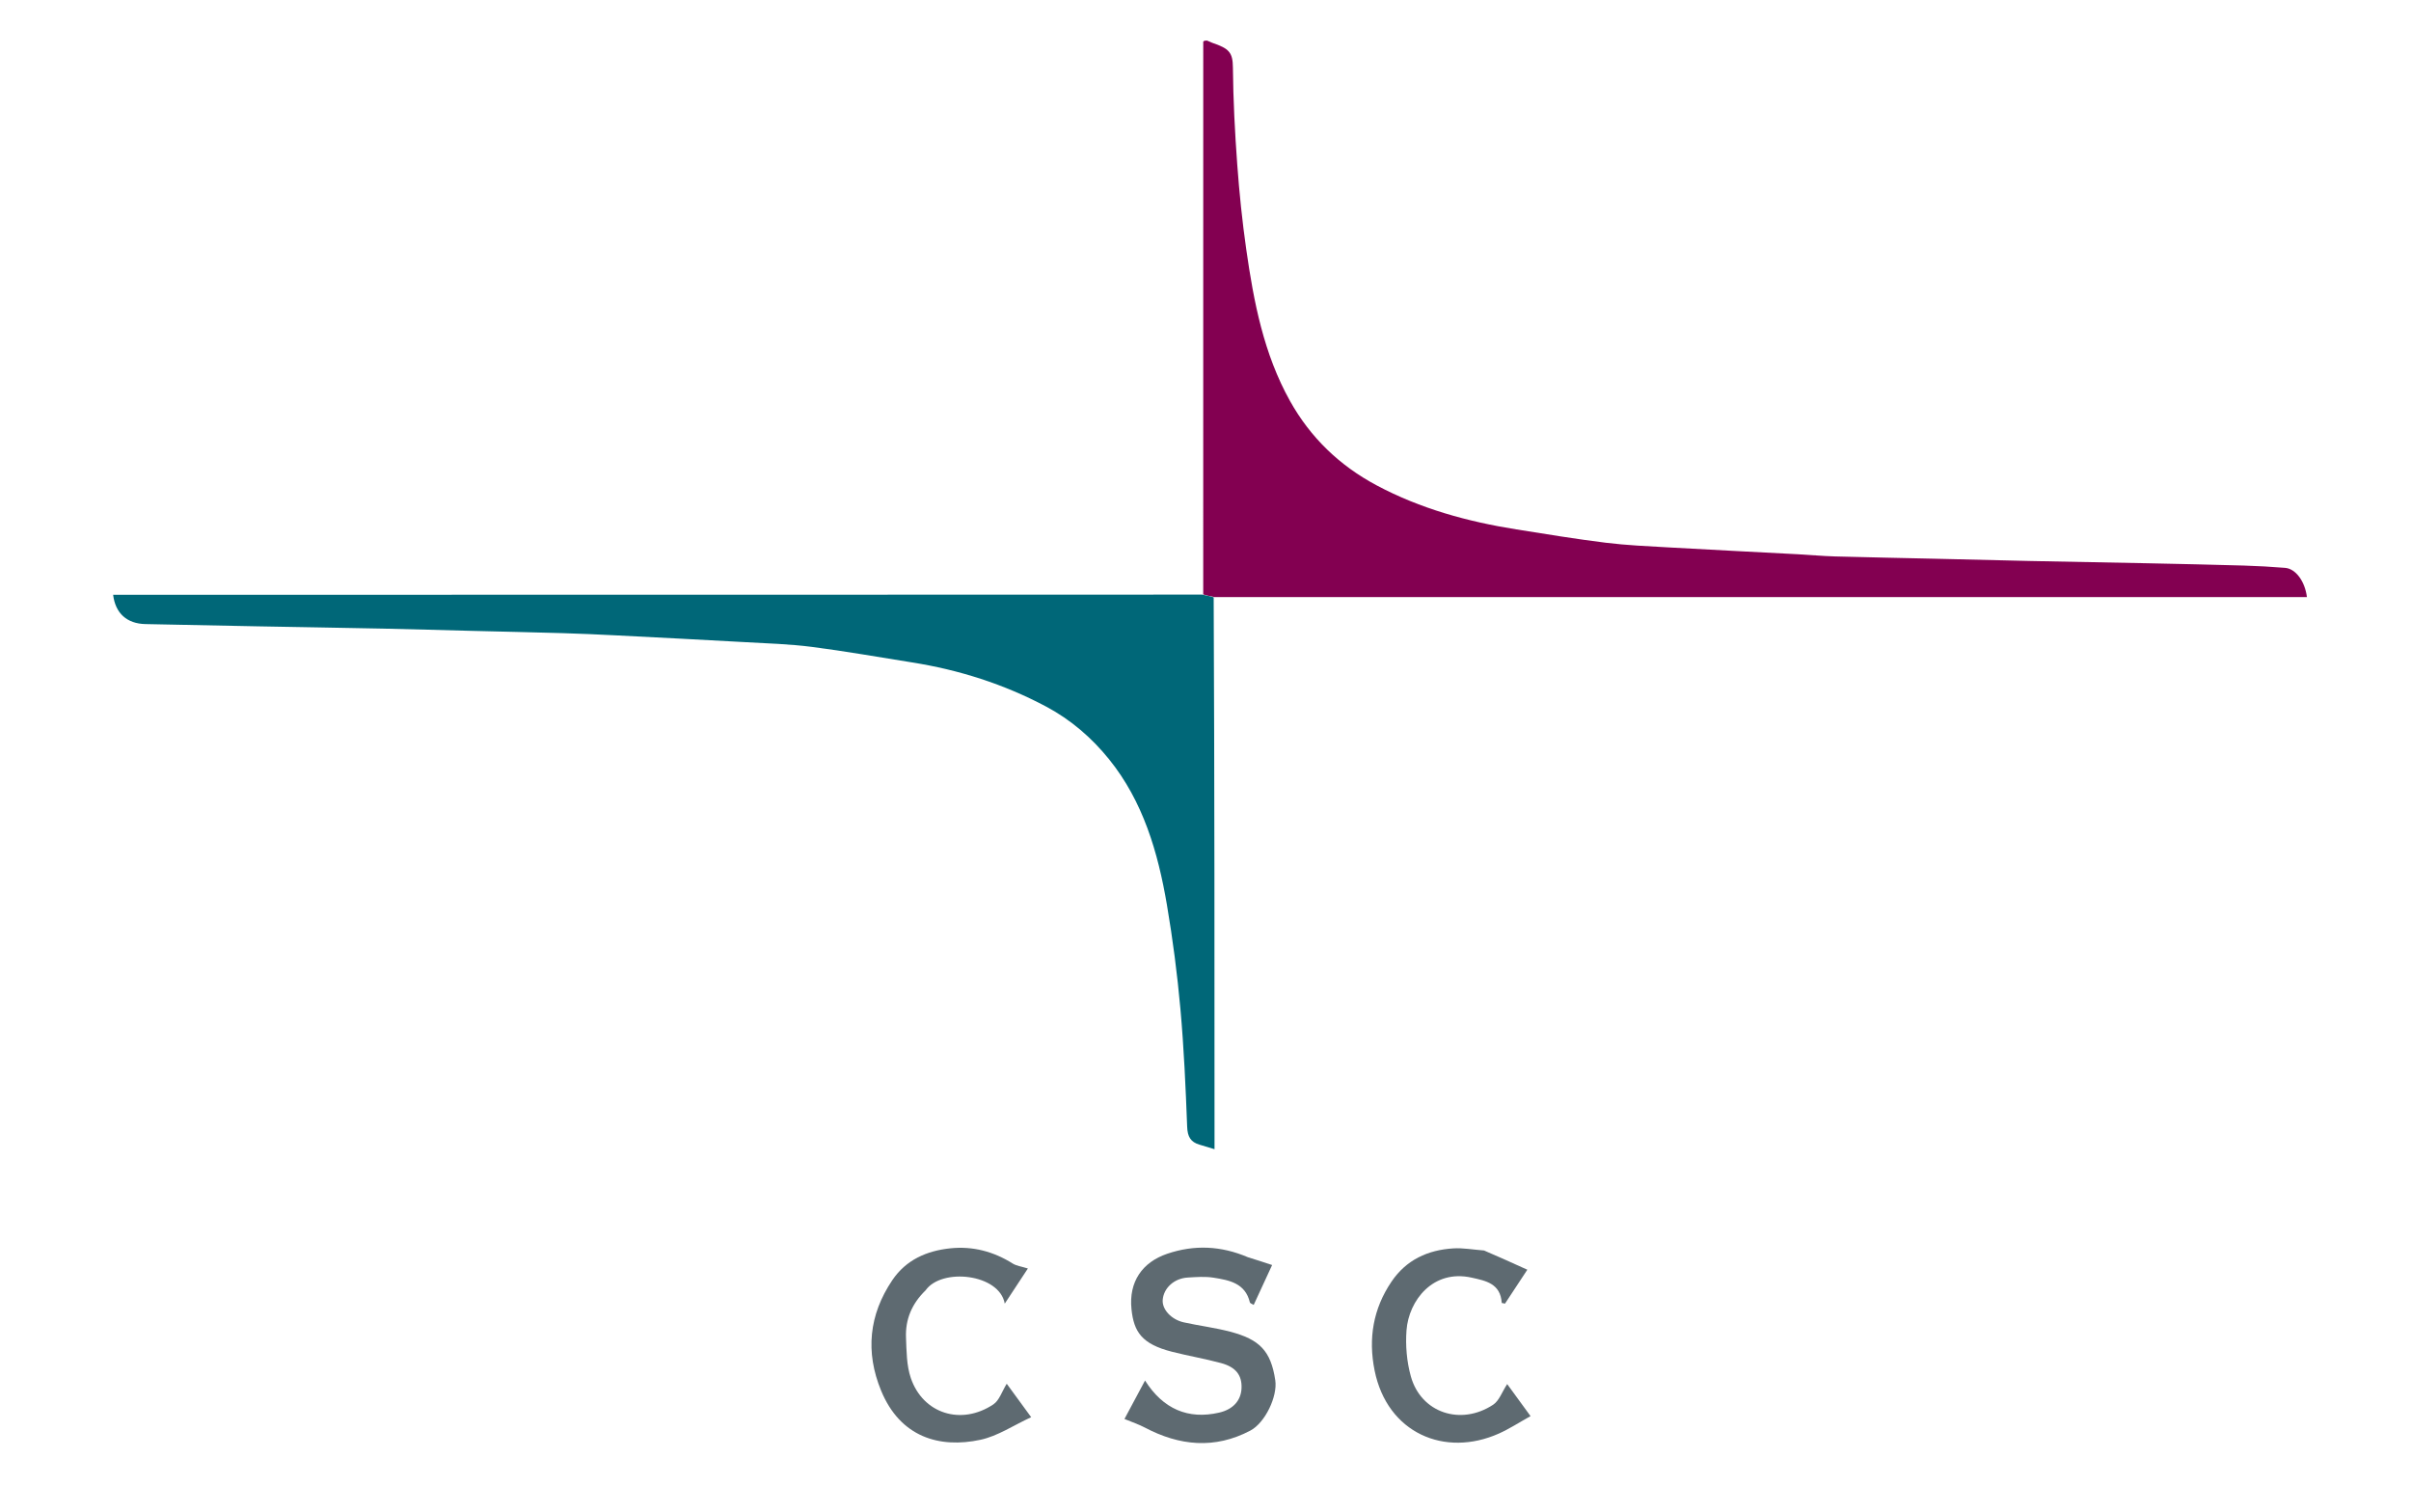 <?xml version="1.0" encoding="UTF-8" standalone="no"?>
<!DOCTYPE svg PUBLIC "-//W3C//DTD SVG 1.1//EN" "http://www.w3.org/Graphics/SVG/1.1/DTD/svg11.dtd">
<svg width="100%" height="100%" viewBox="0 0 1070 671" version="1.1" xmlns="http://www.w3.org/2000/svg" xmlns:xlink="http://www.w3.org/1999/xlink" xml:space="preserve" xmlns:serif="http://www.serif.com/" style="fill-rule:evenodd;clip-rule:evenodd;stroke-linejoin:round;stroke-miterlimit:2;">
    <g id="logo" transform="matrix(1,0,0,1,-189.803,16.087)">
        <rect x="189.803" y="-16.087" width="1069.1" height="670.811" style="fill:none;"/>
        <g transform="matrix(1,0,0,1,0.803,0.913)">
            <path d="M722.991,246.846C722.994,165.21 722.997,83.574 723,1.469C723.444,1 723.889,1 724.667,1C725.652,1.333 726.274,1.753 726.96,1.986C734.529,4.553 736.104,6.272 736.165,13.041C736.294,27.396 737.048,41.764 738.092,56.086C739.008,68.646 740.301,81.205 742.082,93.67C745.412,116.974 749.826,140.056 761.495,160.961C770.559,177.197 783.466,189.623 799.855,198.375C819.35,208.786 840.345,214.538 862.038,217.986C875.221,220.081 888.401,222.262 901.645,223.895C910.935,225.041 920.325,225.445 929.682,225.976C948.785,227.059 967.898,227.993 987.005,229.011C992.433,229.301 997.852,229.819 1003.28,229.971C1018.2,230.388 1033.13,230.658 1048.05,231.003C1061.98,231.325 1075.9,231.699 1089.83,231.992C1107.25,232.359 1124.67,232.644 1142.1,233.008C1156.35,233.305 1170.61,233.611 1184.87,234.026C1190.96,234.204 1197.06,234.551 1203.13,235.043C1207.82,235.423 1211.93,240.988 1212.81,248.018C1051.48,248.018 890.207,248.018 728.093,248.028C725.833,247.641 724.412,247.244 722.991,246.846Z" style="fill:rgb(131,0,81);fill-rule:nonzero;"/>
        </g>
        <g transform="matrix(1,0,0,1,0.803,0.913)">
            <path d="M722.525,246.914C724.412,247.244 725.833,247.641 727.63,248.099C728.005,329.631 728.005,411.101 728.005,493.078C725.56,492.335 723.483,491.671 721.388,491.073C717.339,489.916 716.024,487.453 715.859,483.089C715.198,465.635 714.424,448.162 712.863,430.771C711.479,415.343 709.483,399.931 706.887,384.659C702.918,361.318 696.327,338.7 681.136,319.922C673.512,310.497 664.284,302.484 653.311,296.639C634.521,286.631 614.594,280.313 593.643,276.995C578.856,274.652 564.105,272.024 549.262,270.119C539.487,268.865 529.582,268.573 519.726,268.021C500.621,266.949 481.51,265.975 462.399,265.008C454.478,264.608 446.552,264.251 438.624,264.018C425.035,263.619 411.443,263.339 397.853,262.998C384.928,262.673 372.006,262.279 359.08,262.013C340.492,261.629 321.901,261.347 303.312,260.996C286.722,260.682 270.132,260.335 253.542,259.999C245.371,259.834 240.19,255.251 239.207,246.982C400.189,246.982 561.124,246.982 722.525,246.914Z" style="fill:rgb(0,103,120);fill-rule:nonzero;"/>
        </g>
        <g transform="matrix(1,0,0,1,0.803,0.913)">
            <path d="M742.853,541.034C746.581,542.174 749.914,543.276 753.569,544.484C751.172,549.67 748.341,555.797 745.394,562.174C744.692,561.739 743.795,561.501 743.693,561.073C741.661,552.51 734.534,551.213 727.603,550.106C723.843,549.505 719.897,549.808 716.056,550.044C710.046,550.412 705.405,554.734 705.007,559.978C704.69,564.147 708.77,568.693 714.382,569.933C721.213,571.443 728.203,572.297 734.957,574.074C747.998,577.506 753.013,582.577 754.965,595.622C756.043,602.827 750.424,614.534 743.91,617.966C728.085,626.302 712.453,624.754 697.025,616.598C694.375,615.197 691.484,614.251 688.035,612.816C690.841,607.572 693.923,601.809 697.164,595.752C705.206,608.455 716.346,613.144 730.03,610.002C736.262,608.571 739.844,604.595 740,598.937C740.153,593.384 737.476,589.789 730.919,588.011C723.716,586.057 716.322,584.817 709.088,582.967C695.757,579.558 692.199,574.19 691.155,564.091C689.894,551.898 695.961,543.227 707.021,539.482C719.015,535.421 730.842,535.907 742.853,541.034Z" style="fill:rgb(94,106,113);fill-rule:nonzero;"/>
        </g>
        <g transform="matrix(1,0,0,1,0.803,0.913)">
            <path d="M599.759,555.739C593.664,561.657 590.762,568.638 591.085,576.674C591.327,582.694 591.313,589.035 593.214,594.62C598.626,610.525 615.634,615.833 629.857,606.336C632.502,604.57 633.664,600.584 635.789,597.176C639.26,601.928 642.822,606.803 646.636,612.023C638.767,615.64 631.796,620.4 624.155,622.044C605.994,625.951 588.554,620.951 580.024,600.219C572.989,583.119 574.622,566.629 584.987,551.235C591.09,542.171 600.278,538.161 610.746,537.07C620.672,536.035 629.911,538.456 638.414,543.807C640.096,544.866 642.29,545.111 645.171,546.024C641.619,551.423 638.263,556.524 634.906,561.624C632.594,548.378 606.909,545.559 599.759,555.739Z" style="fill:rgb(94,106,113);fill-rule:nonzero;"/>
        </g>
        <g transform="matrix(1,0,0,1,0.803,0.913)">
            <path d="M847.62,538.031C854.07,540.784 860.096,543.515 866.829,546.565C863.632,551.42 860.273,556.519 856.915,561.618C856.434,561.518 855.952,561.417 855.471,561.317C854.958,552.622 848.211,551.446 842.138,550.088C824.931,546.238 814.195,560.277 813.206,573.467C812.699,580.216 813.325,587.393 815.133,593.906C819.626,610.094 837.29,615.962 851.662,606.483C854.33,604.724 855.59,600.831 857.891,597.327C861.292,601.994 864.877,606.913 868.256,611.549C863.17,614.374 858.844,617.215 854.18,619.294C830.17,629.998 804.647,619.111 799.041,591.266C796.206,577.182 798.356,563.957 806.537,551.873C813.129,542.139 822.647,537.817 833.936,537.1C838.319,536.822 842.774,537.671 847.62,538.031Z" style="fill:rgb(94,106,113);fill-rule:nonzero;"/>
        </g>
    </g>
</svg>
